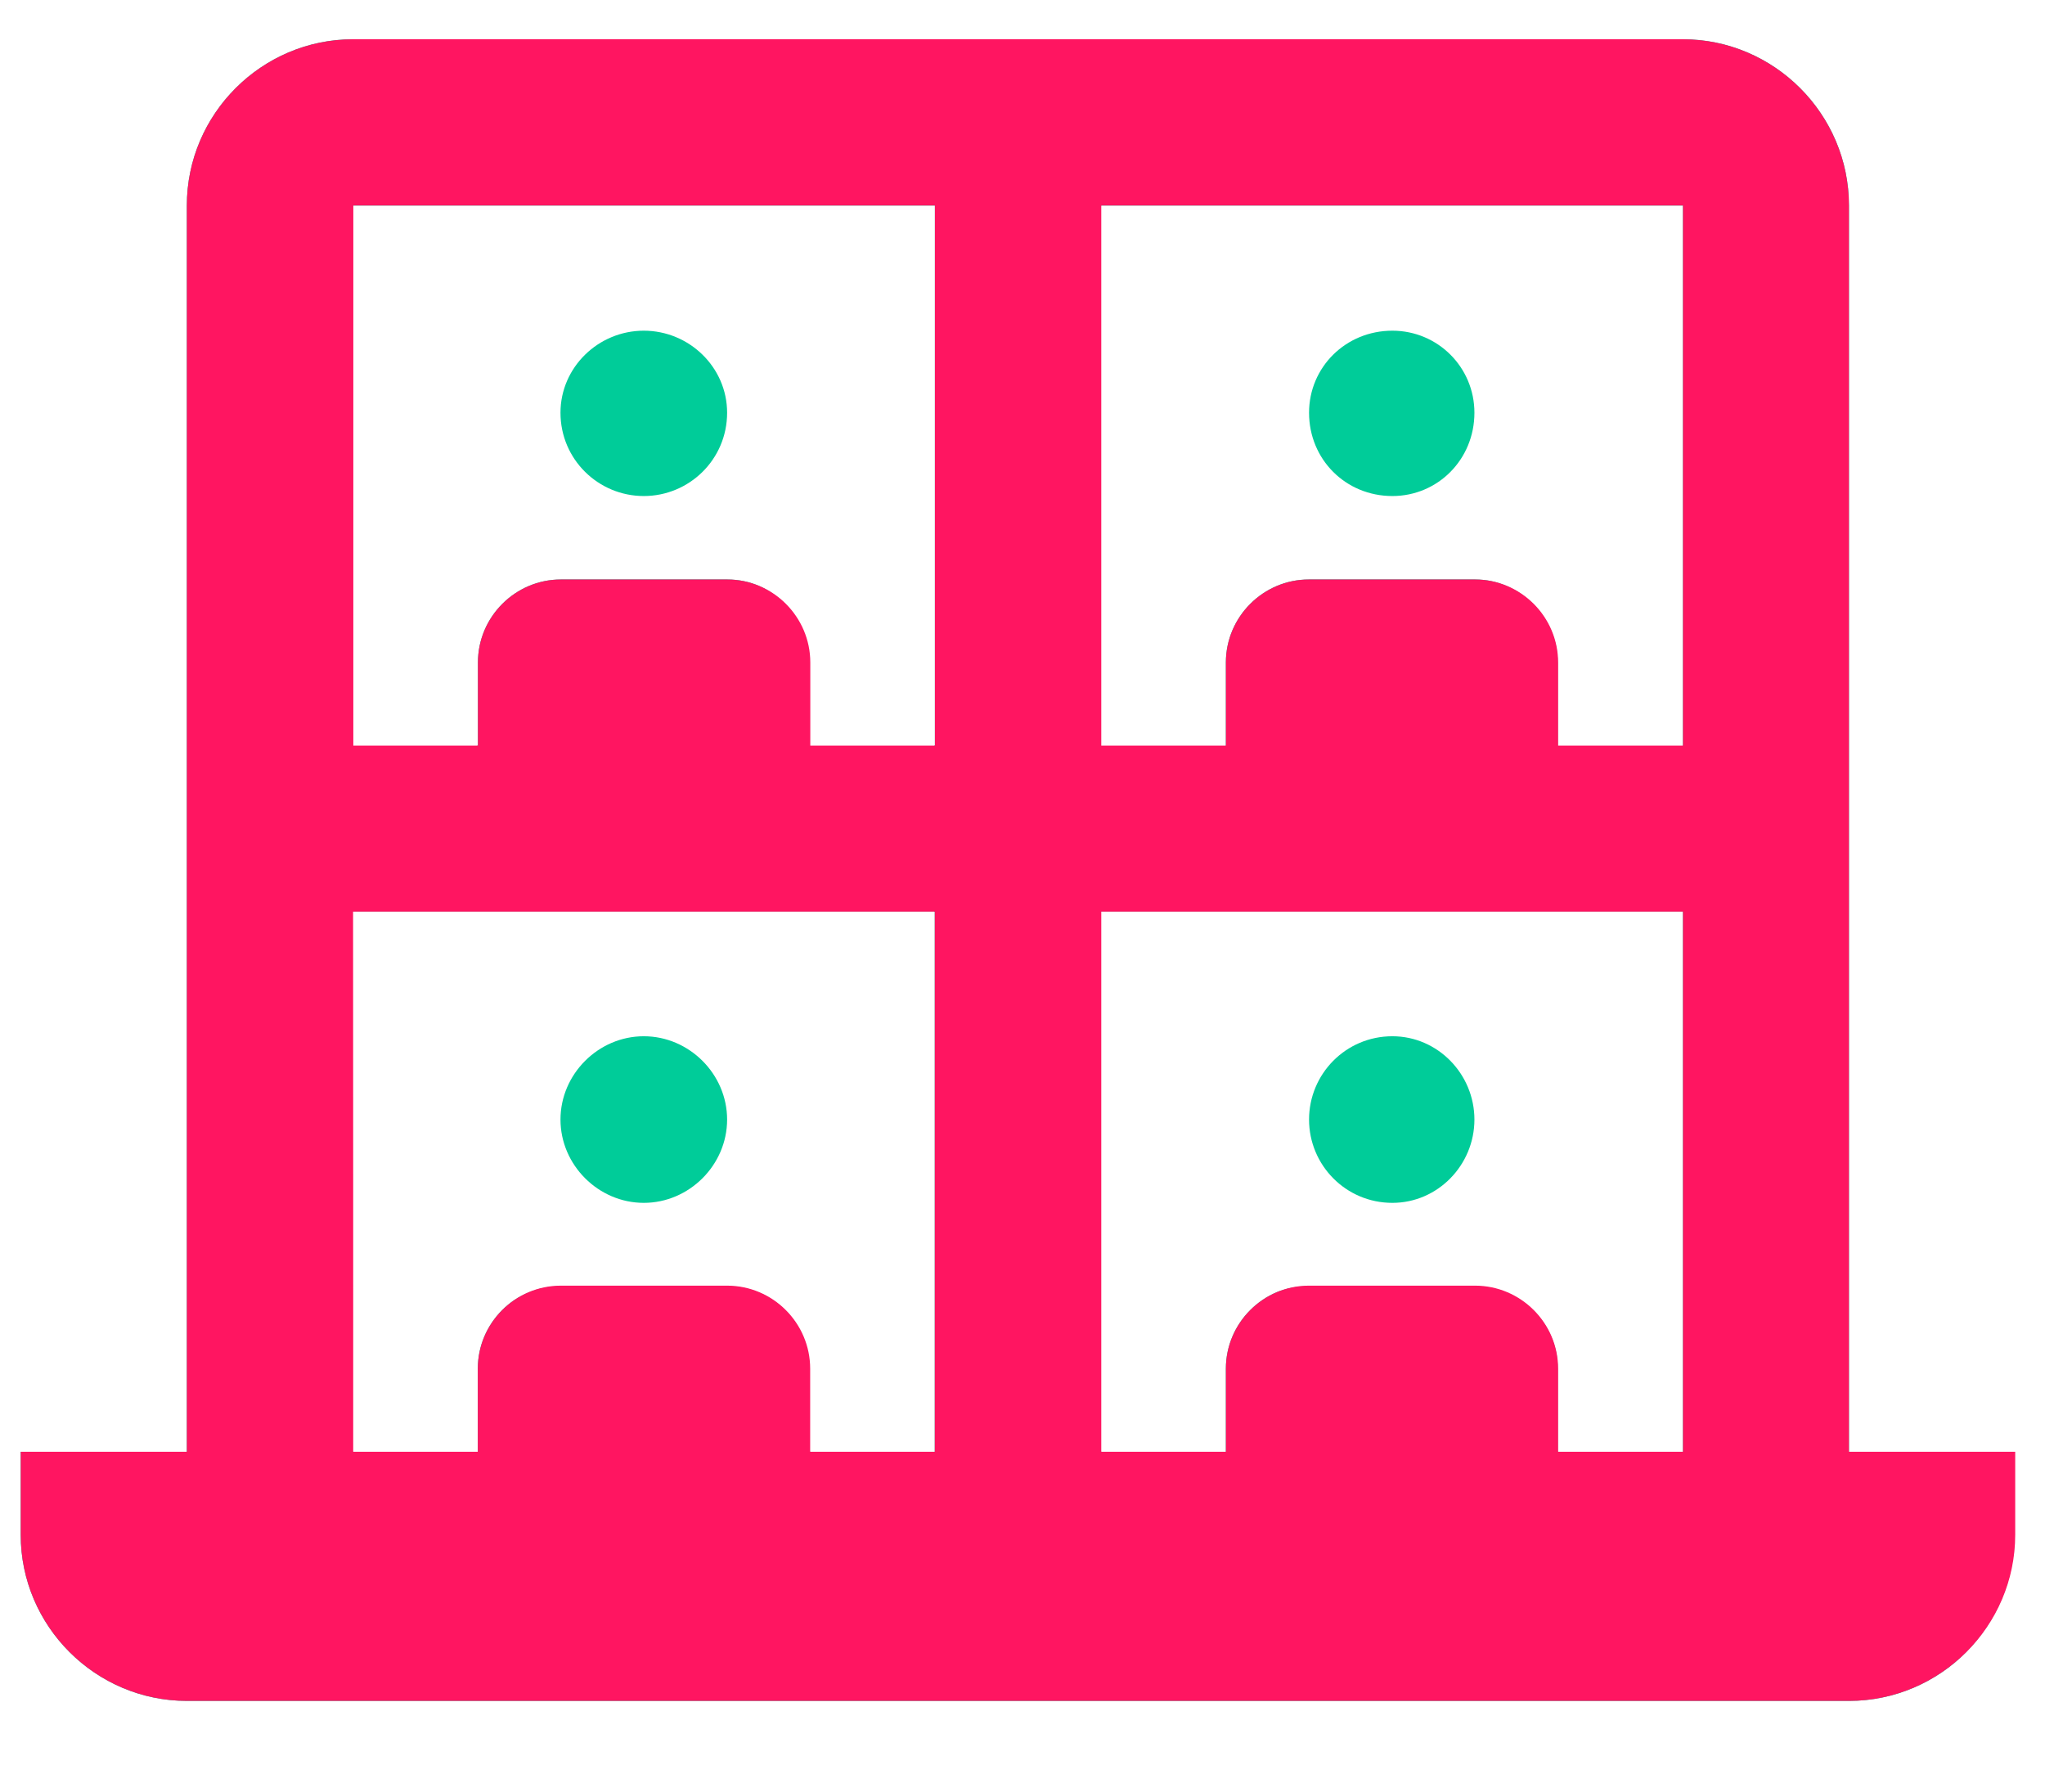 <svg version="1.2" xmlns="http://www.w3.org/2000/svg" viewBox="0 0 162 142" width="162" height="142"><defs><clipPath clipPathUnits="userSpaceOnUse" id="cp1"><path d="m159.64 115.02v6.58c0 7.23-5.93 13.16-13.17 13.16h-131.66c-7.24 0-13.17-5.92-13.17-13.16v-6.58h13.16v-98.74c0-7.24 5.93-13.17 13.17-13.17h105.34c7.23 0 13.16 5.93 13.16 13.17v98.74zm-26.32 0v-42.79h-46.08v42.79h9.87v-6.58c0-3.62 2.96-6.58 6.58-6.58h13.16c3.62 0 6.58 2.96 6.58 6.58v6.58zm0-55.95v-42.79h-46.08v42.79h9.87v-6.58c0-3.62 2.96-6.58 6.58-6.58h13.16c3.62 0 6.58 2.96 6.58 6.58v6.58zm-105.33-42.79v42.79h9.87v-6.58c0-3.62 2.96-6.58 6.58-6.58h13.17c3.62 0 6.58 2.96 6.58 6.58v6.58h9.87v-42.79c0.01 0-46.07 0-46.07 0zm-0.01 98.74h9.87v-6.58c0-3.62 2.96-6.58 6.58-6.58h13.17c3.62 0 6.58 2.96 6.58 6.58v6.58h9.87v-42.79h-46.08c0.01 0 0.01 42.79 0.01 42.79z"/></clipPath></defs><style>.a{fill:#0c9}.b{fill:#ff1561}</style><path class="a" d="m57.6 32.7c0 3.7-3 6.6-6.6 6.6-3.6 0-6.6-2.9-6.6-6.6 0-3.6 3-6.5 6.6-6.5 3.6 0 6.6 2.9 6.6 6.5z"/><path class="a" d="m116.8 32.7c0 3.7-2.9 6.6-6.5 6.6-3.7 0-6.6-2.9-6.6-6.6 0-3.6 2.9-6.5 6.6-6.5 3.6 0 6.5 2.9 6.5 6.5z"/><path class="a" d="m57.6 88.7c0 3.6-3 6.6-6.6 6.6-3.6 0-6.6-3-6.6-6.6 0-3.6 3-6.6 6.6-6.6 3.6 0 6.6 3 6.6 6.6z"/><path class="a" d="m116.8 88.7c0 3.6-2.9 6.6-6.5 6.6-3.7 0-6.6-3-6.6-6.6 0-3.6 2.9-6.6 6.6-6.6 3.6 0 6.5 3 6.5 6.6z"/><g clip-path="url(#cp1)"><path fill-rule="evenodd" class="a" d="m159.6 115v6.6c0 7.2-5.9 13.2-13.1 13.2h-131.7c-7.2 0-13.2-6-13.2-13.2v-6.6h13.2v-98.7c0-7.3 5.9-13.2 13.2-13.2h105.3c7.2 0 13.2 5.9 13.2 13.2v98.7zm-26.3 0v-42.8h-46.1v42.8h9.8v-6.6c0-3.6 3-6.5 6.6-6.5h13.2c3.6 0 6.6 2.9 6.6 6.5v6.6zm0-55.9v-42.8h-46.1v42.8h9.9v-6.6c0-3.6 2.9-6.6 6.5-6.6h13.2c3.6 0 6.6 3 6.6 6.6v6.6zm-105.4-42.8v42.8h9.9v-6.6c0-3.6 3-6.6 6.6-6.6h13.2c3.6 0 6.5 3 6.5 6.6v6.6h9.9v-42.8zm0 98.7h9.9v-6.6c0-3.6 3-6.5 6.6-6.5h13.2c3.6 0 6.5 2.9 6.5 6.5v6.6h9.9v-42.8h-46.1z"/><path class="b" d="m-40-33h238v205h-238z"/><path class="b" d="m-182-18v1z"/><path class="b" d="m-192-99h100v100h-100z"/><path class="b" d="m36 23h27v20h-27z"/><path class="b" d="m101 26h21v17h-21z"/><path class="b" d="m176-164h100v100h-100z"/><path class="b" d="m39 21h24v21h-24z"/><path class="b" d="m-181-149h100v100h-100z"/></g></svg>